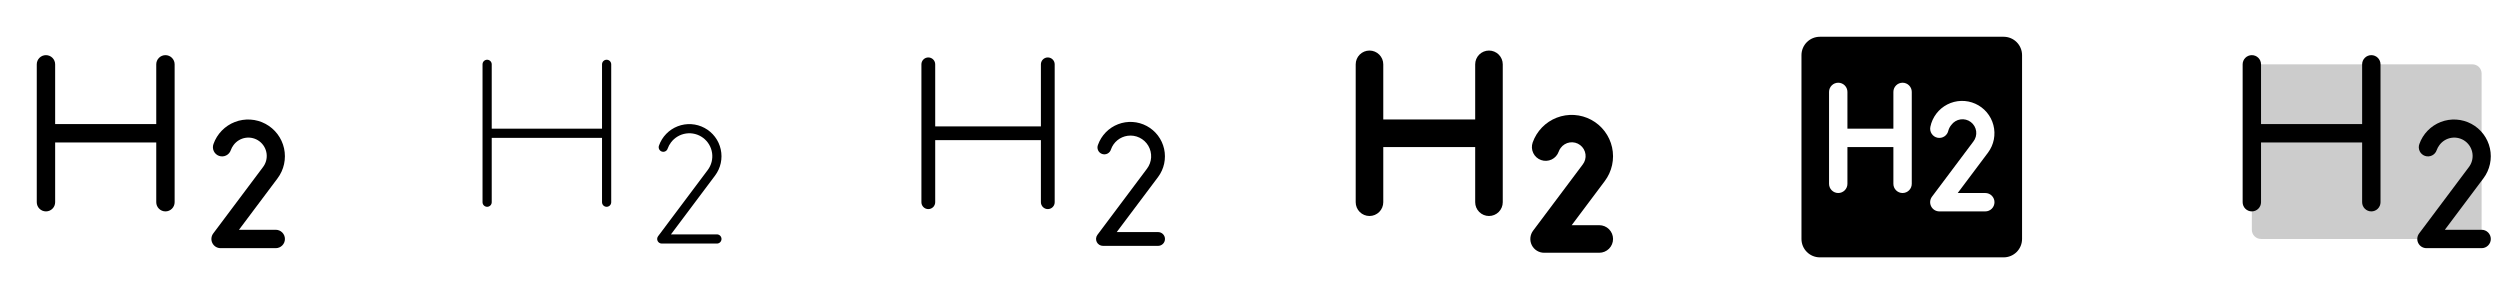 <svg width="272" height="32" viewBox="0 0 272 32" fill="none" xmlns="http://www.w3.org/2000/svg">
<g clip-path="url(#clip0_17_8972)">
<path d="M19 7V22C19 22.265 18.895 22.52 18.707 22.707C18.52 22.895 18.265 23 18 23C17.735 23 17.48 22.895 17.293 22.707C17.105 22.52 17 22.265 17 22V15.5H6V22C6 22.265 5.895 22.52 5.707 22.707C5.52 22.895 5.265 23 5 23C4.735 23 4.48 22.895 4.293 22.707C4.105 22.52 4 22.265 4 22V7C4 6.735 4.105 6.48 4.293 6.293C4.48 6.105 4.735 6 5 6C5.265 6 5.52 6.105 5.707 6.293C5.895 6.48 6 6.735 6 7V13.5H17V7C17 6.735 17.105 6.48 17.293 6.293C17.48 6.105 17.735 6 18 6C18.265 6 18.52 6.105 18.707 6.293C18.895 6.48 19 6.735 19 7ZM30 25H26L30.194 19.407C30.541 18.947 30.784 18.417 30.906 17.853C31.029 17.29 31.028 16.706 30.905 16.143C30.781 15.58 30.537 15.05 30.189 14.59C29.841 14.13 29.398 13.751 28.89 13.478C28.382 13.205 27.822 13.046 27.246 13.01C26.67 12.974 26.094 13.063 25.556 13.271C25.018 13.479 24.532 13.8 24.13 14.214C23.728 14.627 23.42 15.123 23.227 15.666C23.181 15.791 23.16 15.923 23.165 16.056C23.17 16.188 23.202 16.319 23.258 16.439C23.314 16.559 23.393 16.667 23.492 16.757C23.59 16.846 23.705 16.915 23.83 16.959C23.956 17.003 24.088 17.022 24.221 17.015C24.354 17.007 24.483 16.974 24.603 16.915C24.722 16.857 24.828 16.776 24.916 16.676C25.004 16.576 25.07 16.46 25.113 16.334C25.182 16.141 25.279 15.96 25.402 15.796C25.558 15.581 25.756 15.399 25.983 15.261C26.21 15.123 26.463 15.031 26.726 14.992C26.989 14.953 27.257 14.966 27.515 15.032C27.772 15.097 28.014 15.213 28.226 15.373C28.439 15.534 28.617 15.735 28.75 15.964C28.884 16.194 28.971 16.448 29.005 16.712C29.039 16.976 29.021 17.243 28.95 17.5C28.88 17.756 28.759 17.996 28.595 18.205L23.2 25.4C23.089 25.549 23.021 25.725 23.004 25.91C22.987 26.095 23.023 26.281 23.106 26.447C23.189 26.613 23.316 26.753 23.474 26.851C23.632 26.948 23.814 27 24 27H30C30.265 27 30.52 26.895 30.707 26.707C30.895 26.52 31 26.265 31 26C31 25.735 30.895 25.48 30.707 25.293C30.52 25.105 30.265 25 30 25Z" fill="currentColor"/>
<path d="M66.5 7V22C66.5 22.133 66.447 22.26 66.354 22.354C66.26 22.447 66.133 22.5 66 22.5C65.867 22.5 65.74 22.447 65.646 22.354C65.553 22.26 65.5 22.133 65.5 22V15H53.5V22C53.5 22.133 53.447 22.26 53.354 22.354C53.26 22.447 53.133 22.5 53 22.5C52.867 22.5 52.74 22.447 52.646 22.354C52.553 22.26 52.5 22.133 52.5 22V7C52.5 6.867 52.553 6.74 52.646 6.646C52.74 6.553 52.867 6.5 53 6.5C53.133 6.5 53.26 6.553 53.354 6.646C53.447 6.74 53.5 6.867 53.5 7V14H65.5V7C65.5 6.867 65.553 6.74 65.646 6.646C65.74 6.553 65.867 6.5 66 6.5C66.133 6.5 66.26 6.553 66.354 6.646C66.447 6.74 66.5 6.867 66.5 7ZM78 25.5H73L77.795 19.106C78.098 18.703 78.311 18.239 78.418 17.746C78.525 17.253 78.525 16.743 78.416 16.25C78.308 15.757 78.094 15.294 77.79 14.892C77.485 14.489 77.098 14.157 76.653 13.919C76.209 13.68 75.718 13.54 75.214 13.509C74.711 13.478 74.207 13.556 73.736 13.738C73.265 13.92 72.84 14.201 72.488 14.563C72.136 14.925 71.867 15.358 71.699 15.834C71.674 15.896 71.663 15.963 71.665 16.03C71.666 16.097 71.682 16.163 71.71 16.224C71.738 16.285 71.778 16.34 71.827 16.385C71.877 16.43 71.935 16.465 71.998 16.487C72.061 16.51 72.128 16.519 72.195 16.515C72.262 16.511 72.328 16.493 72.388 16.463C72.448 16.433 72.501 16.392 72.545 16.34C72.588 16.29 72.621 16.23 72.641 16.166C72.727 15.928 72.848 15.703 73 15.5C73.398 14.97 73.99 14.619 74.646 14.525C75.303 14.431 75.97 14.602 76.5 15C77.03 15.398 77.381 15.99 77.475 16.646C77.569 17.303 77.398 17.97 77 18.5L71.6 25.7C71.544 25.774 71.51 25.863 71.502 25.955C71.494 26.048 71.511 26.141 71.553 26.224C71.594 26.307 71.658 26.377 71.737 26.425C71.816 26.474 71.907 26.5 72 26.5H78C78.133 26.5 78.26 26.447 78.354 26.354C78.447 26.26 78.5 26.133 78.5 26C78.5 25.867 78.447 25.74 78.354 25.646C78.26 25.553 78.133 25.5 78 25.5Z" fill="currentColor"/>
<path d="M114.75 7V22C114.75 22.199 114.671 22.39 114.53 22.53C114.39 22.671 114.199 22.75 114 22.75C113.801 22.75 113.61 22.671 113.47 22.53C113.329 22.39 113.25 22.199 113.25 22V15.25H101.75V22C101.75 22.199 101.671 22.39 101.53 22.53C101.39 22.671 101.199 22.75 101 22.75C100.801 22.75 100.61 22.671 100.47 22.53C100.329 22.39 100.25 22.199 100.25 22V7C100.25 6.801 100.329 6.61 100.47 6.47C100.61 6.329 100.801 6.25 101 6.25C101.199 6.25 101.39 6.329 101.53 6.47C101.671 6.61 101.75 6.801 101.75 7V13.75H113.25V7C113.25 6.801 113.329 6.61 113.47 6.47C113.61 6.329 113.801 6.25 114 6.25C114.199 6.25 114.39 6.329 114.53 6.47C114.671 6.61 114.75 6.801 114.75 7ZM126 25.25H121.5L126 19.256C126.323 18.824 126.548 18.327 126.661 17.8C126.774 17.272 126.772 16.727 126.655 16.2C126.538 15.674 126.309 15.178 125.983 14.749C125.657 14.319 125.242 13.964 124.767 13.709C124.292 13.454 123.767 13.305 123.229 13.271C122.69 13.237 122.151 13.32 121.648 13.514C121.144 13.708 120.688 14.008 120.312 14.394C119.935 14.78 119.646 15.242 119.464 15.75C119.424 15.844 119.403 15.946 119.404 16.048C119.405 16.15 119.426 16.251 119.468 16.345C119.509 16.439 119.569 16.523 119.644 16.593C119.719 16.662 119.807 16.716 119.904 16.75C120 16.784 120.103 16.798 120.205 16.791C120.307 16.785 120.406 16.757 120.497 16.71C120.588 16.663 120.669 16.598 120.734 16.519C120.799 16.44 120.847 16.348 120.875 16.25C121.012 15.862 121.254 15.519 121.573 15.258C121.892 14.998 122.276 14.83 122.684 14.773C123.124 14.711 123.573 14.781 123.974 14.975C124.375 15.168 124.709 15.476 124.935 15.859C125.16 16.243 125.267 16.685 125.242 17.129C125.217 17.573 125.06 18 124.792 18.355L119.4 25.55C119.316 25.661 119.266 25.794 119.253 25.933C119.241 26.071 119.267 26.211 119.329 26.335C119.391 26.46 119.487 26.565 119.606 26.638C119.724 26.711 119.861 26.75 120 26.75H126C126.199 26.75 126.39 26.671 126.53 26.53C126.671 26.39 126.75 26.199 126.75 26C126.75 25.801 126.671 25.61 126.53 25.47C126.39 25.329 126.199 25.25 126 25.25Z" fill="currentColor"/>
<path d="M163.5 7V22C163.5 22.398 163.342 22.779 163.061 23.061C162.779 23.342 162.398 23.5 162 23.5C161.602 23.5 161.221 23.342 160.939 23.061C160.658 22.779 160.5 22.398 160.5 22V16H150.5V22C150.5 22.398 150.342 22.779 150.061 23.061C149.779 23.342 149.398 23.5 149 23.5C148.602 23.5 148.221 23.342 147.939 23.061C147.658 22.779 147.5 22.398 147.5 22V7C147.5 6.602 147.658 6.221 147.939 5.939C148.221 5.658 148.602 5.5 149 5.5C149.398 5.5 149.779 5.658 150.061 5.939C150.342 6.221 150.5 6.602 150.5 7V13H160.5V7C160.5 6.602 160.658 6.221 160.939 5.939C161.221 5.658 161.602 5.5 162 5.5C162.398 5.5 162.779 5.658 163.061 5.939C163.342 6.221 163.5 6.602 163.5 7ZM174 24.5H171L174.593 19.709C174.983 19.191 175.257 18.594 175.395 17.96C175.534 17.326 175.533 16.67 175.394 16.036C175.255 15.402 174.98 14.806 174.589 14.288C174.198 13.77 173.7 13.343 173.128 13.036C172.556 12.729 171.925 12.549 171.277 12.509C170.63 12.469 169.981 12.569 169.376 12.803C168.77 13.037 168.223 13.4 167.771 13.865C167.319 14.331 166.973 14.888 166.756 15.5C166.624 15.875 166.645 16.288 166.817 16.647C166.988 17.006 167.296 17.282 167.671 17.414C168.046 17.547 168.458 17.525 168.817 17.354C169.176 17.182 169.452 16.875 169.585 16.5C169.635 16.355 169.708 16.22 169.801 16.098C169.918 15.936 170.067 15.8 170.237 15.697C170.407 15.594 170.597 15.525 170.794 15.496C170.991 15.467 171.192 15.477 171.385 15.526C171.578 15.575 171.759 15.663 171.918 15.783C172.077 15.903 172.211 16.053 172.311 16.226C172.411 16.398 172.476 16.588 172.502 16.786C172.528 16.983 172.514 17.184 172.461 17.376C172.408 17.568 172.318 17.748 172.195 17.905L166.8 25.1C166.633 25.323 166.531 25.588 166.506 25.865C166.481 26.143 166.534 26.422 166.658 26.671C166.783 26.92 166.974 27.13 167.211 27.276C167.448 27.422 167.721 27.5 168 27.5H174C174.398 27.5 174.779 27.342 175.061 27.061C175.342 26.779 175.5 26.398 175.5 26C175.5 25.602 175.342 25.221 175.061 24.939C174.779 24.658 174.398 24.5 174 24.5Z" fill="currentColor"/>
<path d="M218 4H198C197.47 4 196.961 4.211 196.586 4.586C196.211 4.961 196 5.47 196 6V26C196 26.53 196.211 27.039 196.586 27.414C196.961 27.789 197.47 28 198 28H218C218.53 28 219.039 27.789 219.414 27.414C219.789 27.039 220 26.53 220 26V6C220 5.47 219.789 4.961 219.414 4.586C219.039 4.211 218.53 4 218 4ZM208 20C208 20.265 207.895 20.52 207.707 20.707C207.52 20.895 207.265 21 207 21C206.735 21 206.48 20.895 206.293 20.707C206.105 20.52 206 20.265 206 20V16H201V20C201 20.265 200.895 20.52 200.707 20.707C200.52 20.895 200.265 21 200 21C199.735 21 199.48 20.895 199.293 20.707C199.105 20.52 199 20.265 199 20V10C199 9.735 199.105 9.48 199.293 9.293C199.48 9.105 199.735 9 200 9C200.265 9 200.52 9.105 200.707 9.293C200.895 9.48 201 9.735 201 10V14H206V10C206 9.735 206.105 9.48 206.293 9.293C206.48 9.105 206.735 9 207 9C207.265 9 207.52 9.105 207.707 9.293C207.895 9.48 208 9.735 208 10V20ZM216 23H211C210.814 23 210.632 22.948 210.474 22.851C210.316 22.753 210.189 22.613 210.106 22.447C210.023 22.281 209.987 22.095 210.004 21.91C210.021 21.725 210.089 21.549 210.2 21.4L214.7 15.4C214.823 15.243 214.913 15.063 214.966 14.871C215.019 14.679 215.033 14.478 215.007 14.281C214.981 14.083 214.916 13.893 214.816 13.72C214.716 13.548 214.582 13.398 214.423 13.278C214.264 13.158 214.083 13.07 213.89 13.021C213.697 12.972 213.496 12.962 213.299 12.991C213.102 13.02 212.912 13.089 212.742 13.192C212.572 13.295 212.423 13.431 212.306 13.592C212.158 13.768 212.048 13.973 211.984 14.194C211.959 14.323 211.908 14.447 211.835 14.557C211.762 14.667 211.668 14.762 211.558 14.835C211.449 14.909 211.325 14.96 211.196 14.986C211.066 15.011 210.933 15.011 210.803 14.985C210.673 14.959 210.55 14.907 210.441 14.833C210.332 14.759 210.238 14.664 210.166 14.553C210.093 14.443 210.043 14.319 210.019 14.189C209.995 14.059 209.996 13.925 210.024 13.796C210.129 13.279 210.349 12.793 210.668 12.372C210.986 11.952 211.395 11.608 211.864 11.367C212.334 11.126 212.851 10.993 213.378 10.979C213.906 10.964 214.43 11.069 214.911 11.284C215.393 11.499 215.82 11.82 216.161 12.222C216.502 12.625 216.748 13.099 216.881 13.61C217.015 14.12 217.031 14.654 216.931 15.172C216.83 15.69 216.614 16.178 216.299 16.601L213 21H216C216.265 21 216.52 21.105 216.707 21.293C216.895 21.48 217 21.735 217 22C217 22.265 216.895 22.52 216.707 22.707C216.52 22.895 216.265 23 216 23Z" fill="currentColor"/>
<path opacity="0.2" d="M270 8V26H246C245.735 26 245.48 25.895 245.293 25.707C245.105 25.52 245 25.265 245 25V7H269C269.265 7 269.52 7.105 269.707 7.293C269.895 7.48 270 7.735 270 8Z" fill="currentColor"/>
<path d="M271 26C271 26.265 270.895 26.52 270.707 26.707C270.52 26.895 270.265 27 270 27H264C263.814 27 263.632 26.948 263.474 26.851C263.316 26.753 263.189 26.613 263.106 26.447C263.023 26.281 262.987 26.095 263.004 25.91C263.021 25.725 263.089 25.549 263.2 25.4L268.595 18.205C268.759 17.996 268.88 17.756 268.95 17.5C269.021 17.243 269.039 16.976 269.005 16.712C268.971 16.448 268.884 16.194 268.751 15.964C268.617 15.735 268.439 15.534 268.226 15.373C268.014 15.213 267.772 15.097 267.514 15.032C267.257 14.966 266.989 14.953 266.726 14.992C266.463 15.031 266.21 15.123 265.983 15.261C265.756 15.399 265.559 15.581 265.403 15.796C265.279 15.96 265.182 16.141 265.112 16.334C265.07 16.46 265.004 16.576 264.916 16.676C264.828 16.776 264.722 16.857 264.603 16.915C264.483 16.974 264.353 17.007 264.221 17.015C264.088 17.022 263.956 17.003 263.83 16.959C263.705 16.915 263.59 16.846 263.492 16.757C263.394 16.667 263.314 16.559 263.258 16.439C263.202 16.319 263.17 16.188 263.165 16.056C263.16 15.923 263.181 15.791 263.228 15.666C263.42 15.123 263.728 14.627 264.13 14.214C264.532 13.8 265.018 13.479 265.556 13.271C266.094 13.063 266.67 12.974 267.246 13.01C267.821 13.046 268.382 13.205 268.89 13.478C269.398 13.751 269.841 14.13 270.189 14.59C270.537 15.05 270.781 15.58 270.905 16.143C271.028 16.706 271.029 17.29 270.906 17.853C270.784 18.417 270.541 18.947 270.194 19.407L266 25H270C270.265 25 270.52 25.105 270.707 25.293C270.895 25.48 271 25.735 271 26ZM258 6C257.735 6 257.48 6.105 257.293 6.293C257.105 6.48 257 6.735 257 7V13.5H246V7C246 6.735 245.895 6.48 245.707 6.293C245.52 6.105 245.265 6 245 6C244.735 6 244.48 6.105 244.293 6.293C244.105 6.48 244 6.735 244 7V22C244 22.265 244.105 22.52 244.293 22.707C244.48 22.895 244.735 23 245 23C245.265 23 245.52 22.895 245.707 22.707C245.895 22.52 246 22.265 246 22V15.5H257V22C257 22.265 257.105 22.52 257.293 22.707C257.48 22.895 257.735 23 258 23C258.265 23 258.52 22.895 258.707 22.707C258.895 22.52 259 22.265 259 22V7C259 6.735 258.895 6.48 258.707 6.293C258.52 6.105 258.265 6 258 6Z" fill="currentColor"/>
</g>
<defs>
<clipPath id="clip0_17_8972">
<rect width="272" height="32" rx="5" fill="white"/>
</clipPath>
</defs>
</svg>

